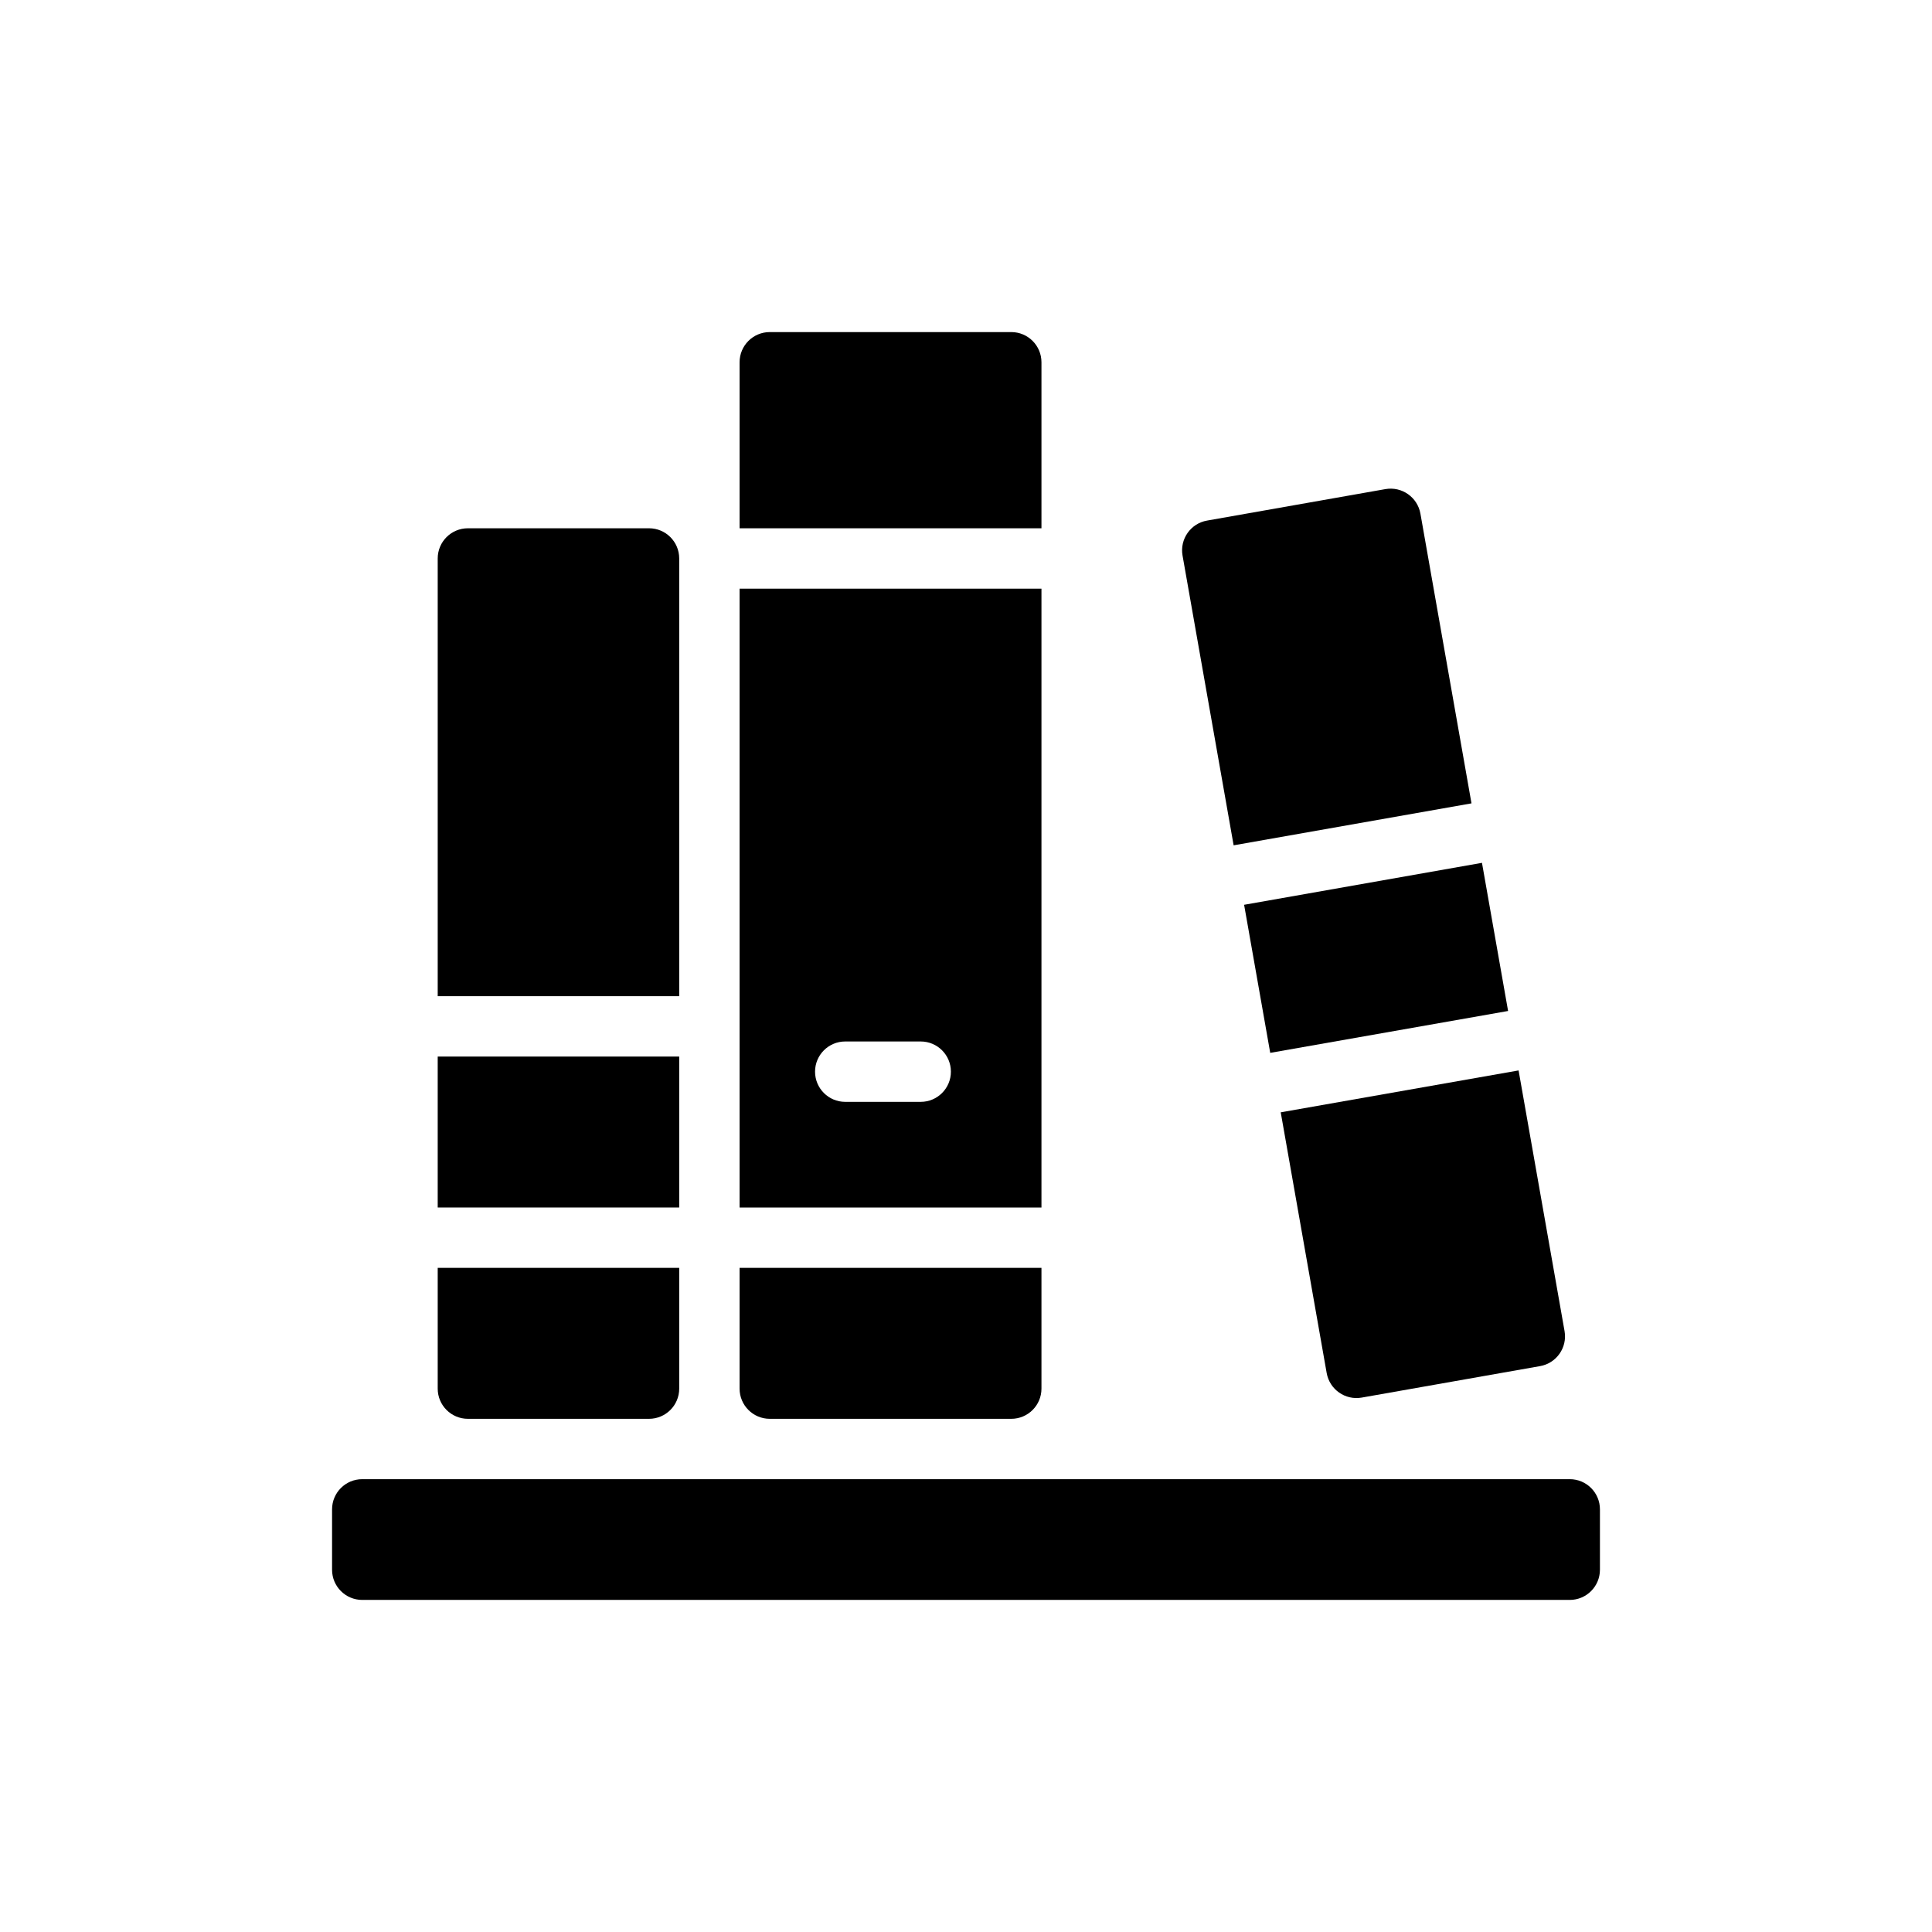 <?xml version="1.0" encoding="UTF-8"?>
<svg width="1200pt" height="1200pt" version="1.1" viewBox="0 0 1200 1200" xmlns="http://www.w3.org/2000/svg">
 <path d="m646.87 328.13v-103.12c0-10.359-8.391-18.75-18.75-18.75h-150c-10.359 0-18.75 8.391-18.75 18.75v103.12z"/>
 <path d="m459.37 365.63v384.37h187.5v-384.37zm46.875 300c0-10.359 8.391-18.75 18.75-18.75h46.875c10.359 0 18.75 8.391 18.75 18.75s-8.391 18.75-18.75 18.75h-46.875c-10.359 0-18.75-8.391-18.75-18.75z" fill-rule="evenodd"/>
 <path d="m459.37 787.5h187.5v75c0 10.359-8.391 18.75-18.75 18.75h-150c-10.359 0-18.75-8.391-18.75-18.75z"/>
 <path d="m421.87 787.5v75c0 10.359-8.391 18.75-18.75 18.75h-112.5c-10.359 0-18.75-8.391-18.75-18.75v-75z"/>
 <path d="m421.87 750v-93.75h-150v93.75z"/>
 <path d="m421.87 618.74v-271.87c0-10.359-8.391-18.75-18.75-18.75h-112.5c-10.359 0-18.75 8.391-18.75 18.75v271.87z"/>
 <path d="m920.48 535.92 16.219 92.016-147.74 26.016-16.219-91.969z"/>
 <path d="m943.22 664.87-147.74 26.016 28.547 161.95c1.828 10.219 11.531 17.016 21.75 15.234l110.77-19.547c10.219-1.781 17.016-11.531 15.234-21.703z"/>
 <path d="m913.97 498.98-147.74 26.062-31.734-180c-1.781-10.172 5.016-19.922 15.234-21.703l110.77-19.547c10.219-1.781 19.922 5.016 21.75 15.234z"/>
 <path d="m225 918.74c-10.359 0-18.75 8.391-18.75 18.75v37.5c0 10.359 8.391 18.75 18.75 18.75h750c10.359 0 18.75-8.391 18.75-18.75v-37.5c0-10.359-8.391-18.75-18.75-18.75z"/>
</svg>
